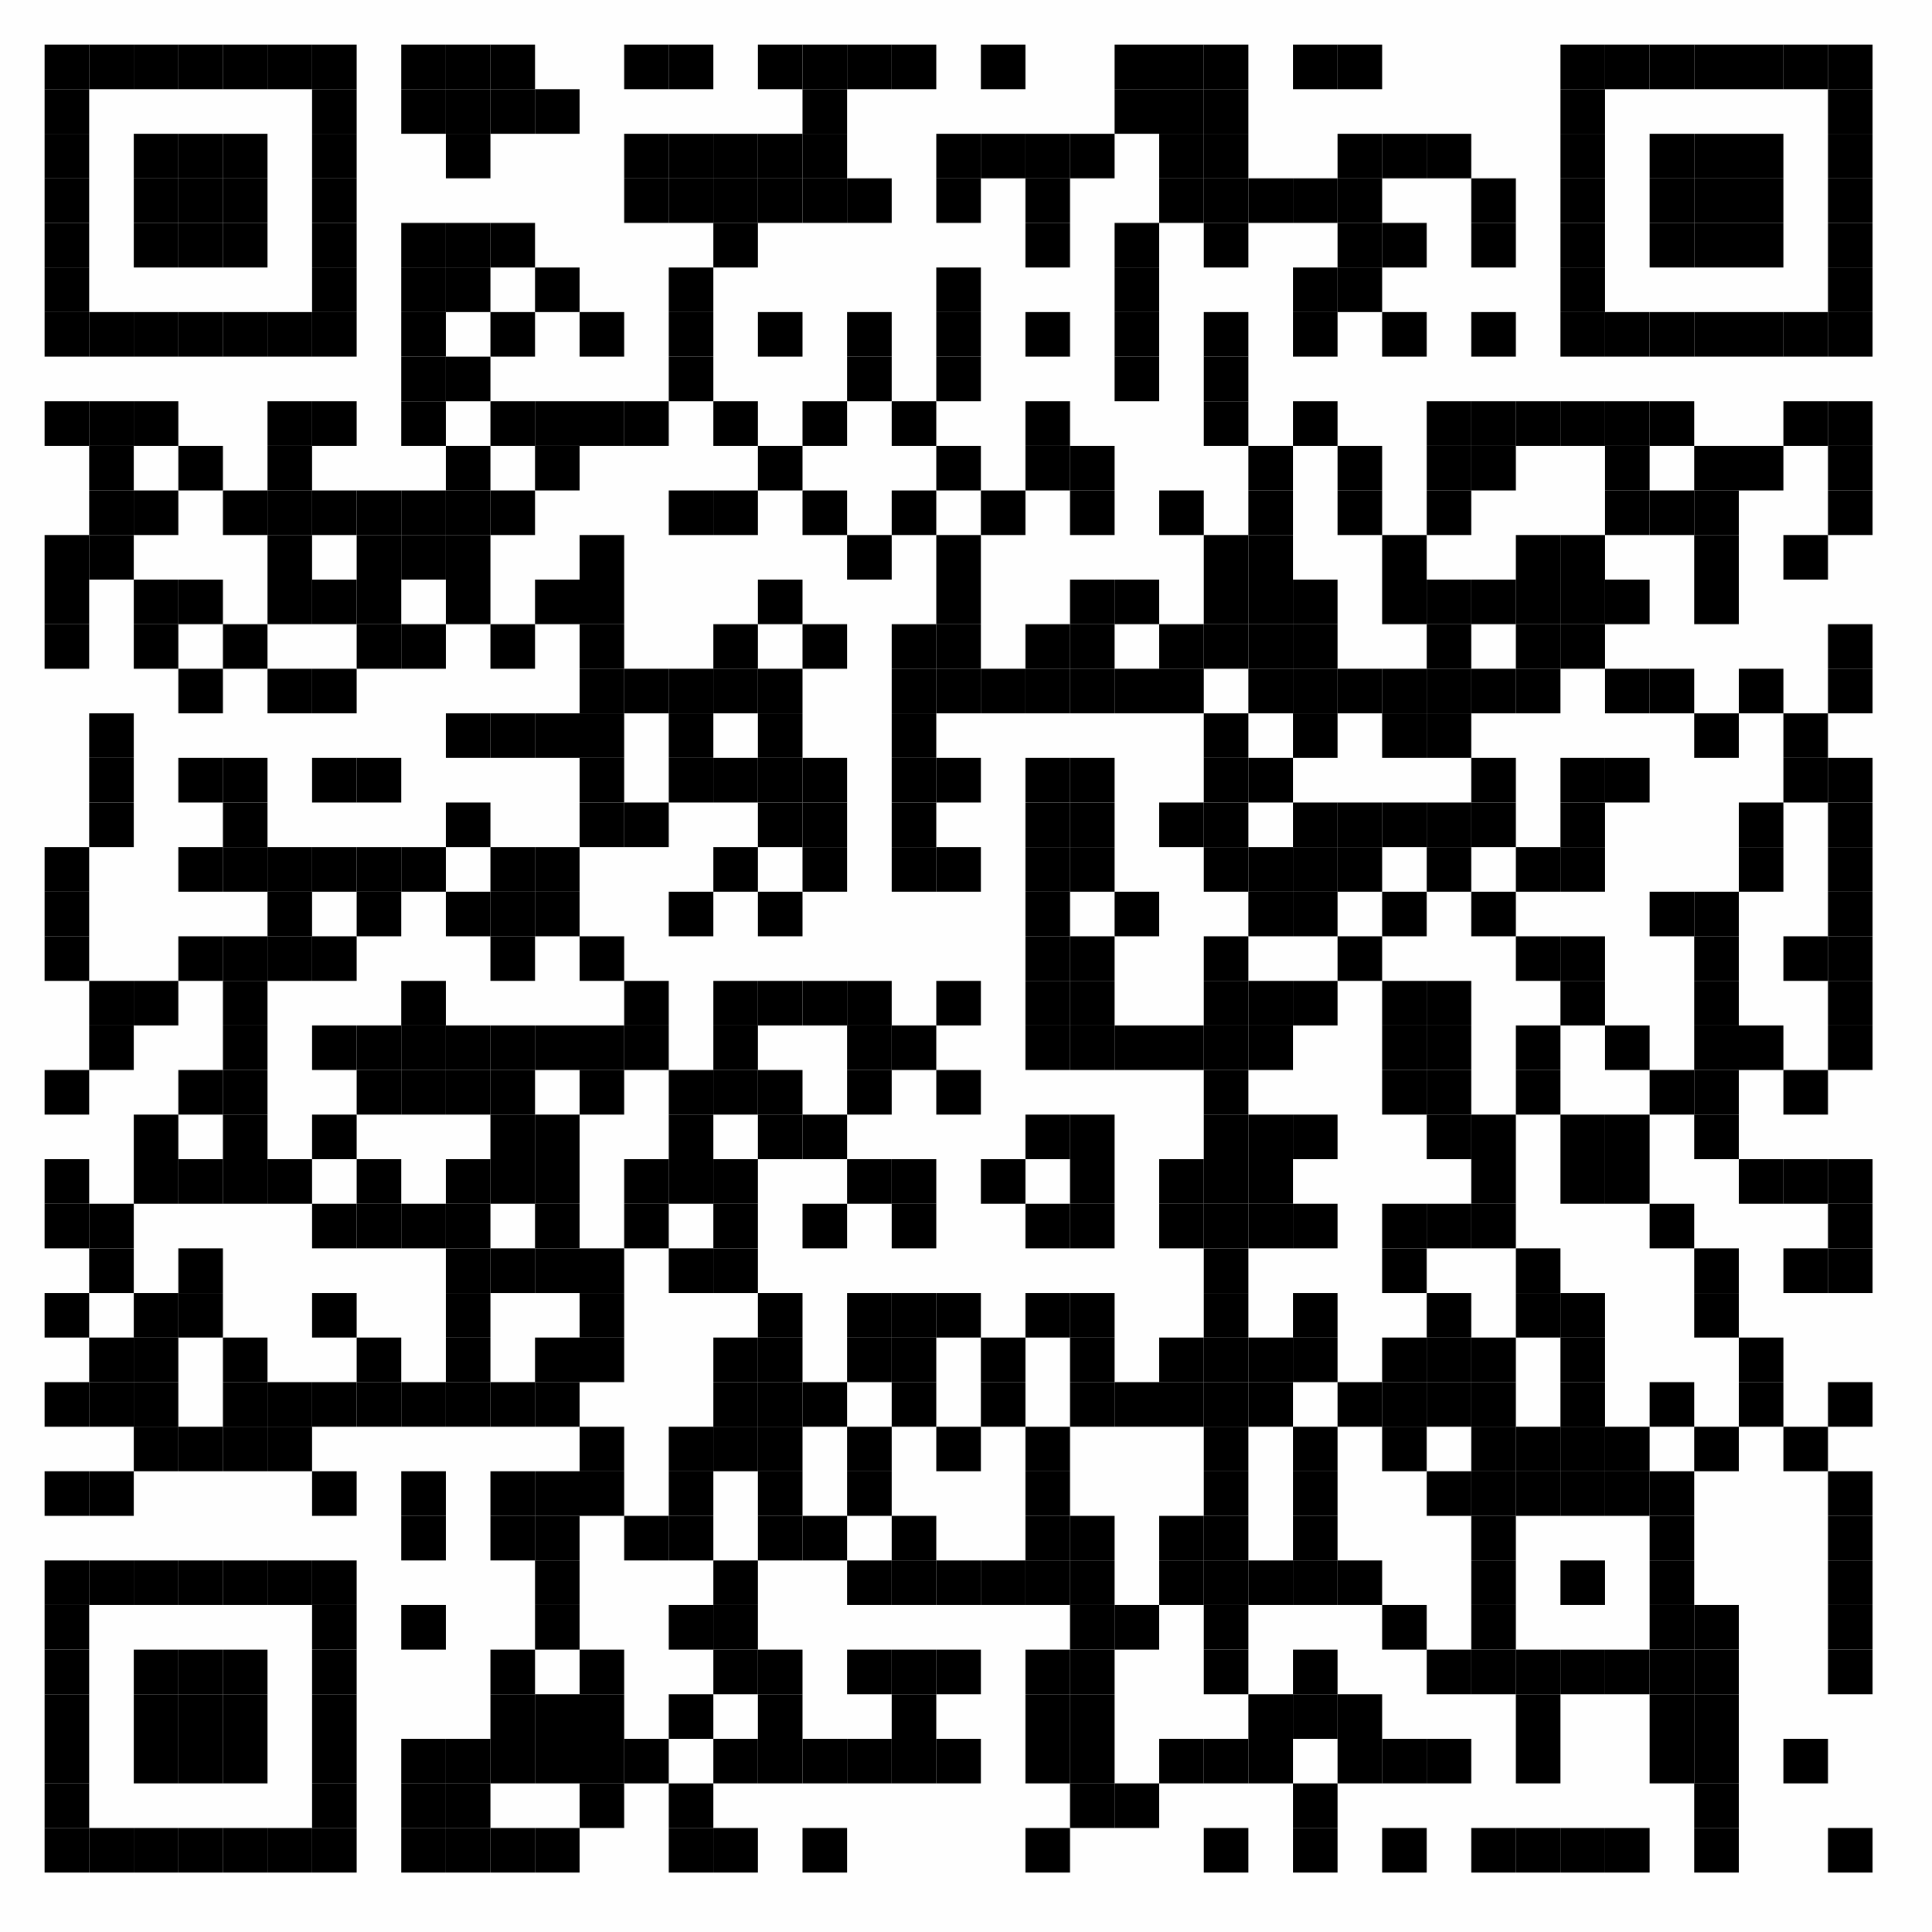 <svg xmlns="http://www.w3.org/2000/svg" xmlns:xlink="http://www.w3.org/1999/xlink" version="1.1" width="130px" height="130px" viewBox="0 0 130 130"><defs><rect id="r0" width="3" height="3" fill="#000000"/></defs><rect x="0" y="0" width="130" height="130" fill="#fefefe"/><use x="3" y="3" xlink:href="#r0"/><use x="6" y="3" xlink:href="#r0"/><use x="9" y="3" xlink:href="#r0"/><use x="12" y="3" xlink:href="#r0"/><use x="15" y="3" xlink:href="#r0"/><use x="18" y="3" xlink:href="#r0"/><use x="21" y="3" xlink:href="#r0"/><use x="27" y="3" xlink:href="#r0"/><use x="30" y="3" xlink:href="#r0"/><use x="33" y="3" xlink:href="#r0"/><use x="42" y="3" xlink:href="#r0"/><use x="45" y="3" xlink:href="#r0"/><use x="51" y="3" xlink:href="#r0"/><use x="54" y="3" xlink:href="#r0"/><use x="57" y="3" xlink:href="#r0"/><use x="60" y="3" xlink:href="#r0"/><use x="66" y="3" xlink:href="#r0"/><use x="75" y="3" xlink:href="#r0"/><use x="78" y="3" xlink:href="#r0"/><use x="81" y="3" xlink:href="#r0"/><use x="87" y="3" xlink:href="#r0"/><use x="90" y="3" xlink:href="#r0"/><use x="105" y="3" xlink:href="#r0"/><use x="108" y="3" xlink:href="#r0"/><use x="111" y="3" xlink:href="#r0"/><use x="114" y="3" xlink:href="#r0"/><use x="117" y="3" xlink:href="#r0"/><use x="120" y="3" xlink:href="#r0"/><use x="123" y="3" xlink:href="#r0"/><use x="3" y="6" xlink:href="#r0"/><use x="21" y="6" xlink:href="#r0"/><use x="27" y="6" xlink:href="#r0"/><use x="30" y="6" xlink:href="#r0"/><use x="33" y="6" xlink:href="#r0"/><use x="36" y="6" xlink:href="#r0"/><use x="54" y="6" xlink:href="#r0"/><use x="75" y="6" xlink:href="#r0"/><use x="78" y="6" xlink:href="#r0"/><use x="81" y="6" xlink:href="#r0"/><use x="105" y="6" xlink:href="#r0"/><use x="123" y="6" xlink:href="#r0"/><use x="3" y="9" xlink:href="#r0"/><use x="9" y="9" xlink:href="#r0"/><use x="12" y="9" xlink:href="#r0"/><use x="15" y="9" xlink:href="#r0"/><use x="21" y="9" xlink:href="#r0"/><use x="30" y="9" xlink:href="#r0"/><use x="42" y="9" xlink:href="#r0"/><use x="45" y="9" xlink:href="#r0"/><use x="48" y="9" xlink:href="#r0"/><use x="51" y="9" xlink:href="#r0"/><use x="54" y="9" xlink:href="#r0"/><use x="63" y="9" xlink:href="#r0"/><use x="66" y="9" xlink:href="#r0"/><use x="69" y="9" xlink:href="#r0"/><use x="72" y="9" xlink:href="#r0"/><use x="78" y="9" xlink:href="#r0"/><use x="81" y="9" xlink:href="#r0"/><use x="90" y="9" xlink:href="#r0"/><use x="93" y="9" xlink:href="#r0"/><use x="96" y="9" xlink:href="#r0"/><use x="105" y="9" xlink:href="#r0"/><use x="111" y="9" xlink:href="#r0"/><use x="114" y="9" xlink:href="#r0"/><use x="117" y="9" xlink:href="#r0"/><use x="123" y="9" xlink:href="#r0"/><use x="3" y="12" xlink:href="#r0"/><use x="9" y="12" xlink:href="#r0"/><use x="12" y="12" xlink:href="#r0"/><use x="15" y="12" xlink:href="#r0"/><use x="21" y="12" xlink:href="#r0"/><use x="42" y="12" xlink:href="#r0"/><use x="45" y="12" xlink:href="#r0"/><use x="48" y="12" xlink:href="#r0"/><use x="51" y="12" xlink:href="#r0"/><use x="54" y="12" xlink:href="#r0"/><use x="57" y="12" xlink:href="#r0"/><use x="63" y="12" xlink:href="#r0"/><use x="69" y="12" xlink:href="#r0"/><use x="78" y="12" xlink:href="#r0"/><use x="81" y="12" xlink:href="#r0"/><use x="84" y="12" xlink:href="#r0"/><use x="87" y="12" xlink:href="#r0"/><use x="90" y="12" xlink:href="#r0"/><use x="99" y="12" xlink:href="#r0"/><use x="105" y="12" xlink:href="#r0"/><use x="111" y="12" xlink:href="#r0"/><use x="114" y="12" xlink:href="#r0"/><use x="117" y="12" xlink:href="#r0"/><use x="123" y="12" xlink:href="#r0"/><use x="3" y="15" xlink:href="#r0"/><use x="9" y="15" xlink:href="#r0"/><use x="12" y="15" xlink:href="#r0"/><use x="15" y="15" xlink:href="#r0"/><use x="21" y="15" xlink:href="#r0"/><use x="27" y="15" xlink:href="#r0"/><use x="30" y="15" xlink:href="#r0"/><use x="33" y="15" xlink:href="#r0"/><use x="48" y="15" xlink:href="#r0"/><use x="69" y="15" xlink:href="#r0"/><use x="75" y="15" xlink:href="#r0"/><use x="81" y="15" xlink:href="#r0"/><use x="90" y="15" xlink:href="#r0"/><use x="93" y="15" xlink:href="#r0"/><use x="99" y="15" xlink:href="#r0"/><use x="105" y="15" xlink:href="#r0"/><use x="111" y="15" xlink:href="#r0"/><use x="114" y="15" xlink:href="#r0"/><use x="117" y="15" xlink:href="#r0"/><use x="123" y="15" xlink:href="#r0"/><use x="3" y="18" xlink:href="#r0"/><use x="21" y="18" xlink:href="#r0"/><use x="27" y="18" xlink:href="#r0"/><use x="30" y="18" xlink:href="#r0"/><use x="36" y="18" xlink:href="#r0"/><use x="45" y="18" xlink:href="#r0"/><use x="63" y="18" xlink:href="#r0"/><use x="75" y="18" xlink:href="#r0"/><use x="87" y="18" xlink:href="#r0"/><use x="90" y="18" xlink:href="#r0"/><use x="105" y="18" xlink:href="#r0"/><use x="123" y="18" xlink:href="#r0"/><use x="3" y="21" xlink:href="#r0"/><use x="6" y="21" xlink:href="#r0"/><use x="9" y="21" xlink:href="#r0"/><use x="12" y="21" xlink:href="#r0"/><use x="15" y="21" xlink:href="#r0"/><use x="18" y="21" xlink:href="#r0"/><use x="21" y="21" xlink:href="#r0"/><use x="27" y="21" xlink:href="#r0"/><use x="33" y="21" xlink:href="#r0"/><use x="39" y="21" xlink:href="#r0"/><use x="45" y="21" xlink:href="#r0"/><use x="51" y="21" xlink:href="#r0"/><use x="57" y="21" xlink:href="#r0"/><use x="63" y="21" xlink:href="#r0"/><use x="69" y="21" xlink:href="#r0"/><use x="75" y="21" xlink:href="#r0"/><use x="81" y="21" xlink:href="#r0"/><use x="87" y="21" xlink:href="#r0"/><use x="93" y="21" xlink:href="#r0"/><use x="99" y="21" xlink:href="#r0"/><use x="105" y="21" xlink:href="#r0"/><use x="108" y="21" xlink:href="#r0"/><use x="111" y="21" xlink:href="#r0"/><use x="114" y="21" xlink:href="#r0"/><use x="117" y="21" xlink:href="#r0"/><use x="120" y="21" xlink:href="#r0"/><use x="123" y="21" xlink:href="#r0"/><use x="27" y="24" xlink:href="#r0"/><use x="30" y="24" xlink:href="#r0"/><use x="45" y="24" xlink:href="#r0"/><use x="57" y="24" xlink:href="#r0"/><use x="63" y="24" xlink:href="#r0"/><use x="75" y="24" xlink:href="#r0"/><use x="81" y="24" xlink:href="#r0"/><use x="3" y="27" xlink:href="#r0"/><use x="6" y="27" xlink:href="#r0"/><use x="9" y="27" xlink:href="#r0"/><use x="18" y="27" xlink:href="#r0"/><use x="21" y="27" xlink:href="#r0"/><use x="27" y="27" xlink:href="#r0"/><use x="33" y="27" xlink:href="#r0"/><use x="36" y="27" xlink:href="#r0"/><use x="39" y="27" xlink:href="#r0"/><use x="42" y="27" xlink:href="#r0"/><use x="48" y="27" xlink:href="#r0"/><use x="54" y="27" xlink:href="#r0"/><use x="60" y="27" xlink:href="#r0"/><use x="69" y="27" xlink:href="#r0"/><use x="81" y="27" xlink:href="#r0"/><use x="87" y="27" xlink:href="#r0"/><use x="96" y="27" xlink:href="#r0"/><use x="99" y="27" xlink:href="#r0"/><use x="102" y="27" xlink:href="#r0"/><use x="105" y="27" xlink:href="#r0"/><use x="108" y="27" xlink:href="#r0"/><use x="111" y="27" xlink:href="#r0"/><use x="120" y="27" xlink:href="#r0"/><use x="123" y="27" xlink:href="#r0"/><use x="6" y="30" xlink:href="#r0"/><use x="12" y="30" xlink:href="#r0"/><use x="18" y="30" xlink:href="#r0"/><use x="30" y="30" xlink:href="#r0"/><use x="36" y="30" xlink:href="#r0"/><use x="51" y="30" xlink:href="#r0"/><use x="63" y="30" xlink:href="#r0"/><use x="69" y="30" xlink:href="#r0"/><use x="72" y="30" xlink:href="#r0"/><use x="84" y="30" xlink:href="#r0"/><use x="90" y="30" xlink:href="#r0"/><use x="96" y="30" xlink:href="#r0"/><use x="99" y="30" xlink:href="#r0"/><use x="108" y="30" xlink:href="#r0"/><use x="114" y="30" xlink:href="#r0"/><use x="117" y="30" xlink:href="#r0"/><use x="123" y="30" xlink:href="#r0"/><use x="6" y="33" xlink:href="#r0"/><use x="9" y="33" xlink:href="#r0"/><use x="15" y="33" xlink:href="#r0"/><use x="18" y="33" xlink:href="#r0"/><use x="21" y="33" xlink:href="#r0"/><use x="24" y="33" xlink:href="#r0"/><use x="27" y="33" xlink:href="#r0"/><use x="30" y="33" xlink:href="#r0"/><use x="33" y="33" xlink:href="#r0"/><use x="45" y="33" xlink:href="#r0"/><use x="48" y="33" xlink:href="#r0"/><use x="54" y="33" xlink:href="#r0"/><use x="60" y="33" xlink:href="#r0"/><use x="66" y="33" xlink:href="#r0"/><use x="72" y="33" xlink:href="#r0"/><use x="78" y="33" xlink:href="#r0"/><use x="84" y="33" xlink:href="#r0"/><use x="90" y="33" xlink:href="#r0"/><use x="96" y="33" xlink:href="#r0"/><use x="108" y="33" xlink:href="#r0"/><use x="111" y="33" xlink:href="#r0"/><use x="114" y="33" xlink:href="#r0"/><use x="123" y="33" xlink:href="#r0"/><use x="3" y="36" xlink:href="#r0"/><use x="6" y="36" xlink:href="#r0"/><use x="18" y="36" xlink:href="#r0"/><use x="24" y="36" xlink:href="#r0"/><use x="27" y="36" xlink:href="#r0"/><use x="30" y="36" xlink:href="#r0"/><use x="39" y="36" xlink:href="#r0"/><use x="57" y="36" xlink:href="#r0"/><use x="63" y="36" xlink:href="#r0"/><use x="81" y="36" xlink:href="#r0"/><use x="84" y="36" xlink:href="#r0"/><use x="93" y="36" xlink:href="#r0"/><use x="102" y="36" xlink:href="#r0"/><use x="105" y="36" xlink:href="#r0"/><use x="114" y="36" xlink:href="#r0"/><use x="120" y="36" xlink:href="#r0"/><use x="3" y="39" xlink:href="#r0"/><use x="9" y="39" xlink:href="#r0"/><use x="12" y="39" xlink:href="#r0"/><use x="18" y="39" xlink:href="#r0"/><use x="21" y="39" xlink:href="#r0"/><use x="24" y="39" xlink:href="#r0"/><use x="30" y="39" xlink:href="#r0"/><use x="36" y="39" xlink:href="#r0"/><use x="39" y="39" xlink:href="#r0"/><use x="51" y="39" xlink:href="#r0"/><use x="63" y="39" xlink:href="#r0"/><use x="72" y="39" xlink:href="#r0"/><use x="75" y="39" xlink:href="#r0"/><use x="81" y="39" xlink:href="#r0"/><use x="84" y="39" xlink:href="#r0"/><use x="87" y="39" xlink:href="#r0"/><use x="93" y="39" xlink:href="#r0"/><use x="96" y="39" xlink:href="#r0"/><use x="99" y="39" xlink:href="#r0"/><use x="102" y="39" xlink:href="#r0"/><use x="105" y="39" xlink:href="#r0"/><use x="108" y="39" xlink:href="#r0"/><use x="114" y="39" xlink:href="#r0"/><use x="3" y="42" xlink:href="#r0"/><use x="9" y="42" xlink:href="#r0"/><use x="15" y="42" xlink:href="#r0"/><use x="24" y="42" xlink:href="#r0"/><use x="27" y="42" xlink:href="#r0"/><use x="33" y="42" xlink:href="#r0"/><use x="39" y="42" xlink:href="#r0"/><use x="48" y="42" xlink:href="#r0"/><use x="54" y="42" xlink:href="#r0"/><use x="60" y="42" xlink:href="#r0"/><use x="63" y="42" xlink:href="#r0"/><use x="69" y="42" xlink:href="#r0"/><use x="72" y="42" xlink:href="#r0"/><use x="78" y="42" xlink:href="#r0"/><use x="81" y="42" xlink:href="#r0"/><use x="84" y="42" xlink:href="#r0"/><use x="87" y="42" xlink:href="#r0"/><use x="96" y="42" xlink:href="#r0"/><use x="102" y="42" xlink:href="#r0"/><use x="105" y="42" xlink:href="#r0"/><use x="123" y="42" xlink:href="#r0"/><use x="12" y="45" xlink:href="#r0"/><use x="18" y="45" xlink:href="#r0"/><use x="21" y="45" xlink:href="#r0"/><use x="39" y="45" xlink:href="#r0"/><use x="42" y="45" xlink:href="#r0"/><use x="45" y="45" xlink:href="#r0"/><use x="48" y="45" xlink:href="#r0"/><use x="51" y="45" xlink:href="#r0"/><use x="60" y="45" xlink:href="#r0"/><use x="63" y="45" xlink:href="#r0"/><use x="66" y="45" xlink:href="#r0"/><use x="69" y="45" xlink:href="#r0"/><use x="72" y="45" xlink:href="#r0"/><use x="75" y="45" xlink:href="#r0"/><use x="78" y="45" xlink:href="#r0"/><use x="84" y="45" xlink:href="#r0"/><use x="87" y="45" xlink:href="#r0"/><use x="90" y="45" xlink:href="#r0"/><use x="93" y="45" xlink:href="#r0"/><use x="96" y="45" xlink:href="#r0"/><use x="99" y="45" xlink:href="#r0"/><use x="102" y="45" xlink:href="#r0"/><use x="108" y="45" xlink:href="#r0"/><use x="111" y="45" xlink:href="#r0"/><use x="117" y="45" xlink:href="#r0"/><use x="123" y="45" xlink:href="#r0"/><use x="6" y="48" xlink:href="#r0"/><use x="30" y="48" xlink:href="#r0"/><use x="33" y="48" xlink:href="#r0"/><use x="36" y="48" xlink:href="#r0"/><use x="39" y="48" xlink:href="#r0"/><use x="45" y="48" xlink:href="#r0"/><use x="51" y="48" xlink:href="#r0"/><use x="60" y="48" xlink:href="#r0"/><use x="81" y="48" xlink:href="#r0"/><use x="87" y="48" xlink:href="#r0"/><use x="93" y="48" xlink:href="#r0"/><use x="96" y="48" xlink:href="#r0"/><use x="114" y="48" xlink:href="#r0"/><use x="120" y="48" xlink:href="#r0"/><use x="6" y="51" xlink:href="#r0"/><use x="12" y="51" xlink:href="#r0"/><use x="15" y="51" xlink:href="#r0"/><use x="21" y="51" xlink:href="#r0"/><use x="24" y="51" xlink:href="#r0"/><use x="39" y="51" xlink:href="#r0"/><use x="45" y="51" xlink:href="#r0"/><use x="48" y="51" xlink:href="#r0"/><use x="51" y="51" xlink:href="#r0"/><use x="54" y="51" xlink:href="#r0"/><use x="60" y="51" xlink:href="#r0"/><use x="63" y="51" xlink:href="#r0"/><use x="69" y="51" xlink:href="#r0"/><use x="72" y="51" xlink:href="#r0"/><use x="81" y="51" xlink:href="#r0"/><use x="84" y="51" xlink:href="#r0"/><use x="99" y="51" xlink:href="#r0"/><use x="105" y="51" xlink:href="#r0"/><use x="108" y="51" xlink:href="#r0"/><use x="120" y="51" xlink:href="#r0"/><use x="123" y="51" xlink:href="#r0"/><use x="6" y="54" xlink:href="#r0"/><use x="15" y="54" xlink:href="#r0"/><use x="30" y="54" xlink:href="#r0"/><use x="39" y="54" xlink:href="#r0"/><use x="42" y="54" xlink:href="#r0"/><use x="51" y="54" xlink:href="#r0"/><use x="54" y="54" xlink:href="#r0"/><use x="60" y="54" xlink:href="#r0"/><use x="69" y="54" xlink:href="#r0"/><use x="72" y="54" xlink:href="#r0"/><use x="78" y="54" xlink:href="#r0"/><use x="81" y="54" xlink:href="#r0"/><use x="87" y="54" xlink:href="#r0"/><use x="90" y="54" xlink:href="#r0"/><use x="93" y="54" xlink:href="#r0"/><use x="96" y="54" xlink:href="#r0"/><use x="99" y="54" xlink:href="#r0"/><use x="105" y="54" xlink:href="#r0"/><use x="117" y="54" xlink:href="#r0"/><use x="123" y="54" xlink:href="#r0"/><use x="3" y="57" xlink:href="#r0"/><use x="12" y="57" xlink:href="#r0"/><use x="15" y="57" xlink:href="#r0"/><use x="18" y="57" xlink:href="#r0"/><use x="21" y="57" xlink:href="#r0"/><use x="24" y="57" xlink:href="#r0"/><use x="27" y="57" xlink:href="#r0"/><use x="33" y="57" xlink:href="#r0"/><use x="36" y="57" xlink:href="#r0"/><use x="48" y="57" xlink:href="#r0"/><use x="54" y="57" xlink:href="#r0"/><use x="60" y="57" xlink:href="#r0"/><use x="63" y="57" xlink:href="#r0"/><use x="69" y="57" xlink:href="#r0"/><use x="72" y="57" xlink:href="#r0"/><use x="81" y="57" xlink:href="#r0"/><use x="84" y="57" xlink:href="#r0"/><use x="87" y="57" xlink:href="#r0"/><use x="90" y="57" xlink:href="#r0"/><use x="96" y="57" xlink:href="#r0"/><use x="102" y="57" xlink:href="#r0"/><use x="105" y="57" xlink:href="#r0"/><use x="117" y="57" xlink:href="#r0"/><use x="123" y="57" xlink:href="#r0"/><use x="3" y="60" xlink:href="#r0"/><use x="18" y="60" xlink:href="#r0"/><use x="24" y="60" xlink:href="#r0"/><use x="30" y="60" xlink:href="#r0"/><use x="33" y="60" xlink:href="#r0"/><use x="36" y="60" xlink:href="#r0"/><use x="45" y="60" xlink:href="#r0"/><use x="51" y="60" xlink:href="#r0"/><use x="69" y="60" xlink:href="#r0"/><use x="75" y="60" xlink:href="#r0"/><use x="84" y="60" xlink:href="#r0"/><use x="87" y="60" xlink:href="#r0"/><use x="93" y="60" xlink:href="#r0"/><use x="99" y="60" xlink:href="#r0"/><use x="111" y="60" xlink:href="#r0"/><use x="114" y="60" xlink:href="#r0"/><use x="123" y="60" xlink:href="#r0"/><use x="3" y="63" xlink:href="#r0"/><use x="12" y="63" xlink:href="#r0"/><use x="15" y="63" xlink:href="#r0"/><use x="18" y="63" xlink:href="#r0"/><use x="21" y="63" xlink:href="#r0"/><use x="33" y="63" xlink:href="#r0"/><use x="39" y="63" xlink:href="#r0"/><use x="69" y="63" xlink:href="#r0"/><use x="72" y="63" xlink:href="#r0"/><use x="81" y="63" xlink:href="#r0"/><use x="90" y="63" xlink:href="#r0"/><use x="102" y="63" xlink:href="#r0"/><use x="105" y="63" xlink:href="#r0"/><use x="114" y="63" xlink:href="#r0"/><use x="120" y="63" xlink:href="#r0"/><use x="123" y="63" xlink:href="#r0"/><use x="6" y="66" xlink:href="#r0"/><use x="9" y="66" xlink:href="#r0"/><use x="15" y="66" xlink:href="#r0"/><use x="27" y="66" xlink:href="#r0"/><use x="42" y="66" xlink:href="#r0"/><use x="48" y="66" xlink:href="#r0"/><use x="51" y="66" xlink:href="#r0"/><use x="54" y="66" xlink:href="#r0"/><use x="57" y="66" xlink:href="#r0"/><use x="63" y="66" xlink:href="#r0"/><use x="69" y="66" xlink:href="#r0"/><use x="72" y="66" xlink:href="#r0"/><use x="81" y="66" xlink:href="#r0"/><use x="84" y="66" xlink:href="#r0"/><use x="87" y="66" xlink:href="#r0"/><use x="93" y="66" xlink:href="#r0"/><use x="96" y="66" xlink:href="#r0"/><use x="105" y="66" xlink:href="#r0"/><use x="114" y="66" xlink:href="#r0"/><use x="123" y="66" xlink:href="#r0"/><use x="6" y="69" xlink:href="#r0"/><use x="15" y="69" xlink:href="#r0"/><use x="21" y="69" xlink:href="#r0"/><use x="24" y="69" xlink:href="#r0"/><use x="27" y="69" xlink:href="#r0"/><use x="30" y="69" xlink:href="#r0"/><use x="33" y="69" xlink:href="#r0"/><use x="36" y="69" xlink:href="#r0"/><use x="39" y="69" xlink:href="#r0"/><use x="42" y="69" xlink:href="#r0"/><use x="48" y="69" xlink:href="#r0"/><use x="57" y="69" xlink:href="#r0"/><use x="60" y="69" xlink:href="#r0"/><use x="69" y="69" xlink:href="#r0"/><use x="72" y="69" xlink:href="#r0"/><use x="75" y="69" xlink:href="#r0"/><use x="78" y="69" xlink:href="#r0"/><use x="81" y="69" xlink:href="#r0"/><use x="84" y="69" xlink:href="#r0"/><use x="93" y="69" xlink:href="#r0"/><use x="96" y="69" xlink:href="#r0"/><use x="102" y="69" xlink:href="#r0"/><use x="108" y="69" xlink:href="#r0"/><use x="114" y="69" xlink:href="#r0"/><use x="117" y="69" xlink:href="#r0"/><use x="123" y="69" xlink:href="#r0"/><use x="3" y="72" xlink:href="#r0"/><use x="12" y="72" xlink:href="#r0"/><use x="15" y="72" xlink:href="#r0"/><use x="24" y="72" xlink:href="#r0"/><use x="27" y="72" xlink:href="#r0"/><use x="30" y="72" xlink:href="#r0"/><use x="33" y="72" xlink:href="#r0"/><use x="39" y="72" xlink:href="#r0"/><use x="45" y="72" xlink:href="#r0"/><use x="48" y="72" xlink:href="#r0"/><use x="51" y="72" xlink:href="#r0"/><use x="57" y="72" xlink:href="#r0"/><use x="63" y="72" xlink:href="#r0"/><use x="81" y="72" xlink:href="#r0"/><use x="93" y="72" xlink:href="#r0"/><use x="96" y="72" xlink:href="#r0"/><use x="102" y="72" xlink:href="#r0"/><use x="111" y="72" xlink:href="#r0"/><use x="114" y="72" xlink:href="#r0"/><use x="120" y="72" xlink:href="#r0"/><use x="9" y="75" xlink:href="#r0"/><use x="15" y="75" xlink:href="#r0"/><use x="21" y="75" xlink:href="#r0"/><use x="33" y="75" xlink:href="#r0"/><use x="36" y="75" xlink:href="#r0"/><use x="45" y="75" xlink:href="#r0"/><use x="51" y="75" xlink:href="#r0"/><use x="54" y="75" xlink:href="#r0"/><use x="69" y="75" xlink:href="#r0"/><use x="72" y="75" xlink:href="#r0"/><use x="81" y="75" xlink:href="#r0"/><use x="84" y="75" xlink:href="#r0"/><use x="87" y="75" xlink:href="#r0"/><use x="96" y="75" xlink:href="#r0"/><use x="99" y="75" xlink:href="#r0"/><use x="105" y="75" xlink:href="#r0"/><use x="108" y="75" xlink:href="#r0"/><use x="114" y="75" xlink:href="#r0"/><use x="3" y="78" xlink:href="#r0"/><use x="9" y="78" xlink:href="#r0"/><use x="12" y="78" xlink:href="#r0"/><use x="15" y="78" xlink:href="#r0"/><use x="18" y="78" xlink:href="#r0"/><use x="24" y="78" xlink:href="#r0"/><use x="30" y="78" xlink:href="#r0"/><use x="33" y="78" xlink:href="#r0"/><use x="36" y="78" xlink:href="#r0"/><use x="42" y="78" xlink:href="#r0"/><use x="45" y="78" xlink:href="#r0"/><use x="48" y="78" xlink:href="#r0"/><use x="57" y="78" xlink:href="#r0"/><use x="60" y="78" xlink:href="#r0"/><use x="66" y="78" xlink:href="#r0"/><use x="72" y="78" xlink:href="#r0"/><use x="78" y="78" xlink:href="#r0"/><use x="81" y="78" xlink:href="#r0"/><use x="84" y="78" xlink:href="#r0"/><use x="99" y="78" xlink:href="#r0"/><use x="105" y="78" xlink:href="#r0"/><use x="108" y="78" xlink:href="#r0"/><use x="117" y="78" xlink:href="#r0"/><use x="120" y="78" xlink:href="#r0"/><use x="123" y="78" xlink:href="#r0"/><use x="3" y="81" xlink:href="#r0"/><use x="6" y="81" xlink:href="#r0"/><use x="21" y="81" xlink:href="#r0"/><use x="24" y="81" xlink:href="#r0"/><use x="27" y="81" xlink:href="#r0"/><use x="30" y="81" xlink:href="#r0"/><use x="36" y="81" xlink:href="#r0"/><use x="42" y="81" xlink:href="#r0"/><use x="48" y="81" xlink:href="#r0"/><use x="54" y="81" xlink:href="#r0"/><use x="60" y="81" xlink:href="#r0"/><use x="69" y="81" xlink:href="#r0"/><use x="72" y="81" xlink:href="#r0"/><use x="78" y="81" xlink:href="#r0"/><use x="81" y="81" xlink:href="#r0"/><use x="84" y="81" xlink:href="#r0"/><use x="87" y="81" xlink:href="#r0"/><use x="93" y="81" xlink:href="#r0"/><use x="96" y="81" xlink:href="#r0"/><use x="99" y="81" xlink:href="#r0"/><use x="111" y="81" xlink:href="#r0"/><use x="123" y="81" xlink:href="#r0"/><use x="6" y="84" xlink:href="#r0"/><use x="12" y="84" xlink:href="#r0"/><use x="30" y="84" xlink:href="#r0"/><use x="33" y="84" xlink:href="#r0"/><use x="36" y="84" xlink:href="#r0"/><use x="39" y="84" xlink:href="#r0"/><use x="45" y="84" xlink:href="#r0"/><use x="48" y="84" xlink:href="#r0"/><use x="81" y="84" xlink:href="#r0"/><use x="93" y="84" xlink:href="#r0"/><use x="102" y="84" xlink:href="#r0"/><use x="114" y="84" xlink:href="#r0"/><use x="120" y="84" xlink:href="#r0"/><use x="123" y="84" xlink:href="#r0"/><use x="3" y="87" xlink:href="#r0"/><use x="9" y="87" xlink:href="#r0"/><use x="12" y="87" xlink:href="#r0"/><use x="21" y="87" xlink:href="#r0"/><use x="30" y="87" xlink:href="#r0"/><use x="39" y="87" xlink:href="#r0"/><use x="51" y="87" xlink:href="#r0"/><use x="57" y="87" xlink:href="#r0"/><use x="60" y="87" xlink:href="#r0"/><use x="63" y="87" xlink:href="#r0"/><use x="69" y="87" xlink:href="#r0"/><use x="72" y="87" xlink:href="#r0"/><use x="81" y="87" xlink:href="#r0"/><use x="87" y="87" xlink:href="#r0"/><use x="96" y="87" xlink:href="#r0"/><use x="102" y="87" xlink:href="#r0"/><use x="105" y="87" xlink:href="#r0"/><use x="114" y="87" xlink:href="#r0"/><use x="6" y="90" xlink:href="#r0"/><use x="9" y="90" xlink:href="#r0"/><use x="15" y="90" xlink:href="#r0"/><use x="24" y="90" xlink:href="#r0"/><use x="30" y="90" xlink:href="#r0"/><use x="36" y="90" xlink:href="#r0"/><use x="39" y="90" xlink:href="#r0"/><use x="48" y="90" xlink:href="#r0"/><use x="51" y="90" xlink:href="#r0"/><use x="57" y="90" xlink:href="#r0"/><use x="60" y="90" xlink:href="#r0"/><use x="66" y="90" xlink:href="#r0"/><use x="72" y="90" xlink:href="#r0"/><use x="78" y="90" xlink:href="#r0"/><use x="81" y="90" xlink:href="#r0"/><use x="84" y="90" xlink:href="#r0"/><use x="87" y="90" xlink:href="#r0"/><use x="93" y="90" xlink:href="#r0"/><use x="96" y="90" xlink:href="#r0"/><use x="99" y="90" xlink:href="#r0"/><use x="105" y="90" xlink:href="#r0"/><use x="117" y="90" xlink:href="#r0"/><use x="3" y="93" xlink:href="#r0"/><use x="6" y="93" xlink:href="#r0"/><use x="9" y="93" xlink:href="#r0"/><use x="15" y="93" xlink:href="#r0"/><use x="18" y="93" xlink:href="#r0"/><use x="21" y="93" xlink:href="#r0"/><use x="24" y="93" xlink:href="#r0"/><use x="27" y="93" xlink:href="#r0"/><use x="30" y="93" xlink:href="#r0"/><use x="33" y="93" xlink:href="#r0"/><use x="36" y="93" xlink:href="#r0"/><use x="48" y="93" xlink:href="#r0"/><use x="51" y="93" xlink:href="#r0"/><use x="54" y="93" xlink:href="#r0"/><use x="60" y="93" xlink:href="#r0"/><use x="66" y="93" xlink:href="#r0"/><use x="72" y="93" xlink:href="#r0"/><use x="75" y="93" xlink:href="#r0"/><use x="78" y="93" xlink:href="#r0"/><use x="81" y="93" xlink:href="#r0"/><use x="84" y="93" xlink:href="#r0"/><use x="90" y="93" xlink:href="#r0"/><use x="93" y="93" xlink:href="#r0"/><use x="96" y="93" xlink:href="#r0"/><use x="99" y="93" xlink:href="#r0"/><use x="105" y="93" xlink:href="#r0"/><use x="111" y="93" xlink:href="#r0"/><use x="117" y="93" xlink:href="#r0"/><use x="123" y="93" xlink:href="#r0"/><use x="9" y="96" xlink:href="#r0"/><use x="12" y="96" xlink:href="#r0"/><use x="15" y="96" xlink:href="#r0"/><use x="18" y="96" xlink:href="#r0"/><use x="39" y="96" xlink:href="#r0"/><use x="45" y="96" xlink:href="#r0"/><use x="48" y="96" xlink:href="#r0"/><use x="51" y="96" xlink:href="#r0"/><use x="57" y="96" xlink:href="#r0"/><use x="63" y="96" xlink:href="#r0"/><use x="69" y="96" xlink:href="#r0"/><use x="81" y="96" xlink:href="#r0"/><use x="87" y="96" xlink:href="#r0"/><use x="93" y="96" xlink:href="#r0"/><use x="99" y="96" xlink:href="#r0"/><use x="102" y="96" xlink:href="#r0"/><use x="105" y="96" xlink:href="#r0"/><use x="108" y="96" xlink:href="#r0"/><use x="114" y="96" xlink:href="#r0"/><use x="120" y="96" xlink:href="#r0"/><use x="3" y="99" xlink:href="#r0"/><use x="6" y="99" xlink:href="#r0"/><use x="21" y="99" xlink:href="#r0"/><use x="27" y="99" xlink:href="#r0"/><use x="33" y="99" xlink:href="#r0"/><use x="36" y="99" xlink:href="#r0"/><use x="39" y="99" xlink:href="#r0"/><use x="45" y="99" xlink:href="#r0"/><use x="51" y="99" xlink:href="#r0"/><use x="57" y="99" xlink:href="#r0"/><use x="69" y="99" xlink:href="#r0"/><use x="81" y="99" xlink:href="#r0"/><use x="87" y="99" xlink:href="#r0"/><use x="96" y="99" xlink:href="#r0"/><use x="99" y="99" xlink:href="#r0"/><use x="102" y="99" xlink:href="#r0"/><use x="105" y="99" xlink:href="#r0"/><use x="108" y="99" xlink:href="#r0"/><use x="111" y="99" xlink:href="#r0"/><use x="123" y="99" xlink:href="#r0"/><use x="27" y="102" xlink:href="#r0"/><use x="33" y="102" xlink:href="#r0"/><use x="36" y="102" xlink:href="#r0"/><use x="42" y="102" xlink:href="#r0"/><use x="45" y="102" xlink:href="#r0"/><use x="51" y="102" xlink:href="#r0"/><use x="54" y="102" xlink:href="#r0"/><use x="60" y="102" xlink:href="#r0"/><use x="69" y="102" xlink:href="#r0"/><use x="72" y="102" xlink:href="#r0"/><use x="78" y="102" xlink:href="#r0"/><use x="81" y="102" xlink:href="#r0"/><use x="87" y="102" xlink:href="#r0"/><use x="99" y="102" xlink:href="#r0"/><use x="111" y="102" xlink:href="#r0"/><use x="123" y="102" xlink:href="#r0"/><use x="3" y="105" xlink:href="#r0"/><use x="6" y="105" xlink:href="#r0"/><use x="9" y="105" xlink:href="#r0"/><use x="12" y="105" xlink:href="#r0"/><use x="15" y="105" xlink:href="#r0"/><use x="18" y="105" xlink:href="#r0"/><use x="21" y="105" xlink:href="#r0"/><use x="36" y="105" xlink:href="#r0"/><use x="48" y="105" xlink:href="#r0"/><use x="57" y="105" xlink:href="#r0"/><use x="60" y="105" xlink:href="#r0"/><use x="63" y="105" xlink:href="#r0"/><use x="66" y="105" xlink:href="#r0"/><use x="69" y="105" xlink:href="#r0"/><use x="72" y="105" xlink:href="#r0"/><use x="78" y="105" xlink:href="#r0"/><use x="81" y="105" xlink:href="#r0"/><use x="84" y="105" xlink:href="#r0"/><use x="87" y="105" xlink:href="#r0"/><use x="90" y="105" xlink:href="#r0"/><use x="99" y="105" xlink:href="#r0"/><use x="105" y="105" xlink:href="#r0"/><use x="111" y="105" xlink:href="#r0"/><use x="123" y="105" xlink:href="#r0"/><use x="3" y="108" xlink:href="#r0"/><use x="21" y="108" xlink:href="#r0"/><use x="27" y="108" xlink:href="#r0"/><use x="36" y="108" xlink:href="#r0"/><use x="45" y="108" xlink:href="#r0"/><use x="48" y="108" xlink:href="#r0"/><use x="72" y="108" xlink:href="#r0"/><use x="75" y="108" xlink:href="#r0"/><use x="81" y="108" xlink:href="#r0"/><use x="93" y="108" xlink:href="#r0"/><use x="99" y="108" xlink:href="#r0"/><use x="111" y="108" xlink:href="#r0"/><use x="114" y="108" xlink:href="#r0"/><use x="123" y="108" xlink:href="#r0"/><use x="3" y="111" xlink:href="#r0"/><use x="9" y="111" xlink:href="#r0"/><use x="12" y="111" xlink:href="#r0"/><use x="15" y="111" xlink:href="#r0"/><use x="21" y="111" xlink:href="#r0"/><use x="33" y="111" xlink:href="#r0"/><use x="39" y="111" xlink:href="#r0"/><use x="48" y="111" xlink:href="#r0"/><use x="51" y="111" xlink:href="#r0"/><use x="57" y="111" xlink:href="#r0"/><use x="60" y="111" xlink:href="#r0"/><use x="63" y="111" xlink:href="#r0"/><use x="69" y="111" xlink:href="#r0"/><use x="72" y="111" xlink:href="#r0"/><use x="81" y="111" xlink:href="#r0"/><use x="87" y="111" xlink:href="#r0"/><use x="96" y="111" xlink:href="#r0"/><use x="99" y="111" xlink:href="#r0"/><use x="102" y="111" xlink:href="#r0"/><use x="105" y="111" xlink:href="#r0"/><use x="108" y="111" xlink:href="#r0"/><use x="111" y="111" xlink:href="#r0"/><use x="114" y="111" xlink:href="#r0"/><use x="123" y="111" xlink:href="#r0"/><use x="3" y="114" xlink:href="#r0"/><use x="9" y="114" xlink:href="#r0"/><use x="12" y="114" xlink:href="#r0"/><use x="15" y="114" xlink:href="#r0"/><use x="21" y="114" xlink:href="#r0"/><use x="33" y="114" xlink:href="#r0"/><use x="36" y="114" xlink:href="#r0"/><use x="39" y="114" xlink:href="#r0"/><use x="45" y="114" xlink:href="#r0"/><use x="51" y="114" xlink:href="#r0"/><use x="60" y="114" xlink:href="#r0"/><use x="69" y="114" xlink:href="#r0"/><use x="72" y="114" xlink:href="#r0"/><use x="84" y="114" xlink:href="#r0"/><use x="87" y="114" xlink:href="#r0"/><use x="90" y="114" xlink:href="#r0"/><use x="102" y="114" xlink:href="#r0"/><use x="111" y="114" xlink:href="#r0"/><use x="114" y="114" xlink:href="#r0"/><use x="3" y="117" xlink:href="#r0"/><use x="9" y="117" xlink:href="#r0"/><use x="12" y="117" xlink:href="#r0"/><use x="15" y="117" xlink:href="#r0"/><use x="21" y="117" xlink:href="#r0"/><use x="27" y="117" xlink:href="#r0"/><use x="30" y="117" xlink:href="#r0"/><use x="33" y="117" xlink:href="#r0"/><use x="36" y="117" xlink:href="#r0"/><use x="39" y="117" xlink:href="#r0"/><use x="42" y="117" xlink:href="#r0"/><use x="48" y="117" xlink:href="#r0"/><use x="51" y="117" xlink:href="#r0"/><use x="54" y="117" xlink:href="#r0"/><use x="57" y="117" xlink:href="#r0"/><use x="60" y="117" xlink:href="#r0"/><use x="63" y="117" xlink:href="#r0"/><use x="69" y="117" xlink:href="#r0"/><use x="72" y="117" xlink:href="#r0"/><use x="78" y="117" xlink:href="#r0"/><use x="81" y="117" xlink:href="#r0"/><use x="84" y="117" xlink:href="#r0"/><use x="90" y="117" xlink:href="#r0"/><use x="93" y="117" xlink:href="#r0"/><use x="96" y="117" xlink:href="#r0"/><use x="102" y="117" xlink:href="#r0"/><use x="111" y="117" xlink:href="#r0"/><use x="114" y="117" xlink:href="#r0"/><use x="120" y="117" xlink:href="#r0"/><use x="3" y="120" xlink:href="#r0"/><use x="21" y="120" xlink:href="#r0"/><use x="27" y="120" xlink:href="#r0"/><use x="30" y="120" xlink:href="#r0"/><use x="39" y="120" xlink:href="#r0"/><use x="45" y="120" xlink:href="#r0"/><use x="72" y="120" xlink:href="#r0"/><use x="75" y="120" xlink:href="#r0"/><use x="87" y="120" xlink:href="#r0"/><use x="114" y="120" xlink:href="#r0"/><use x="3" y="123" xlink:href="#r0"/><use x="6" y="123" xlink:href="#r0"/><use x="9" y="123" xlink:href="#r0"/><use x="12" y="123" xlink:href="#r0"/><use x="15" y="123" xlink:href="#r0"/><use x="18" y="123" xlink:href="#r0"/><use x="21" y="123" xlink:href="#r0"/><use x="27" y="123" xlink:href="#r0"/><use x="30" y="123" xlink:href="#r0"/><use x="33" y="123" xlink:href="#r0"/><use x="36" y="123" xlink:href="#r0"/><use x="45" y="123" xlink:href="#r0"/><use x="48" y="123" xlink:href="#r0"/><use x="54" y="123" xlink:href="#r0"/><use x="69" y="123" xlink:href="#r0"/><use x="81" y="123" xlink:href="#r0"/><use x="87" y="123" xlink:href="#r0"/><use x="93" y="123" xlink:href="#r0"/><use x="99" y="123" xlink:href="#r0"/><use x="102" y="123" xlink:href="#r0"/><use x="105" y="123" xlink:href="#r0"/><use x="108" y="123" xlink:href="#r0"/><use x="114" y="123" xlink:href="#r0"/><use x="123" y="123" xlink:href="#r0"/></svg>
